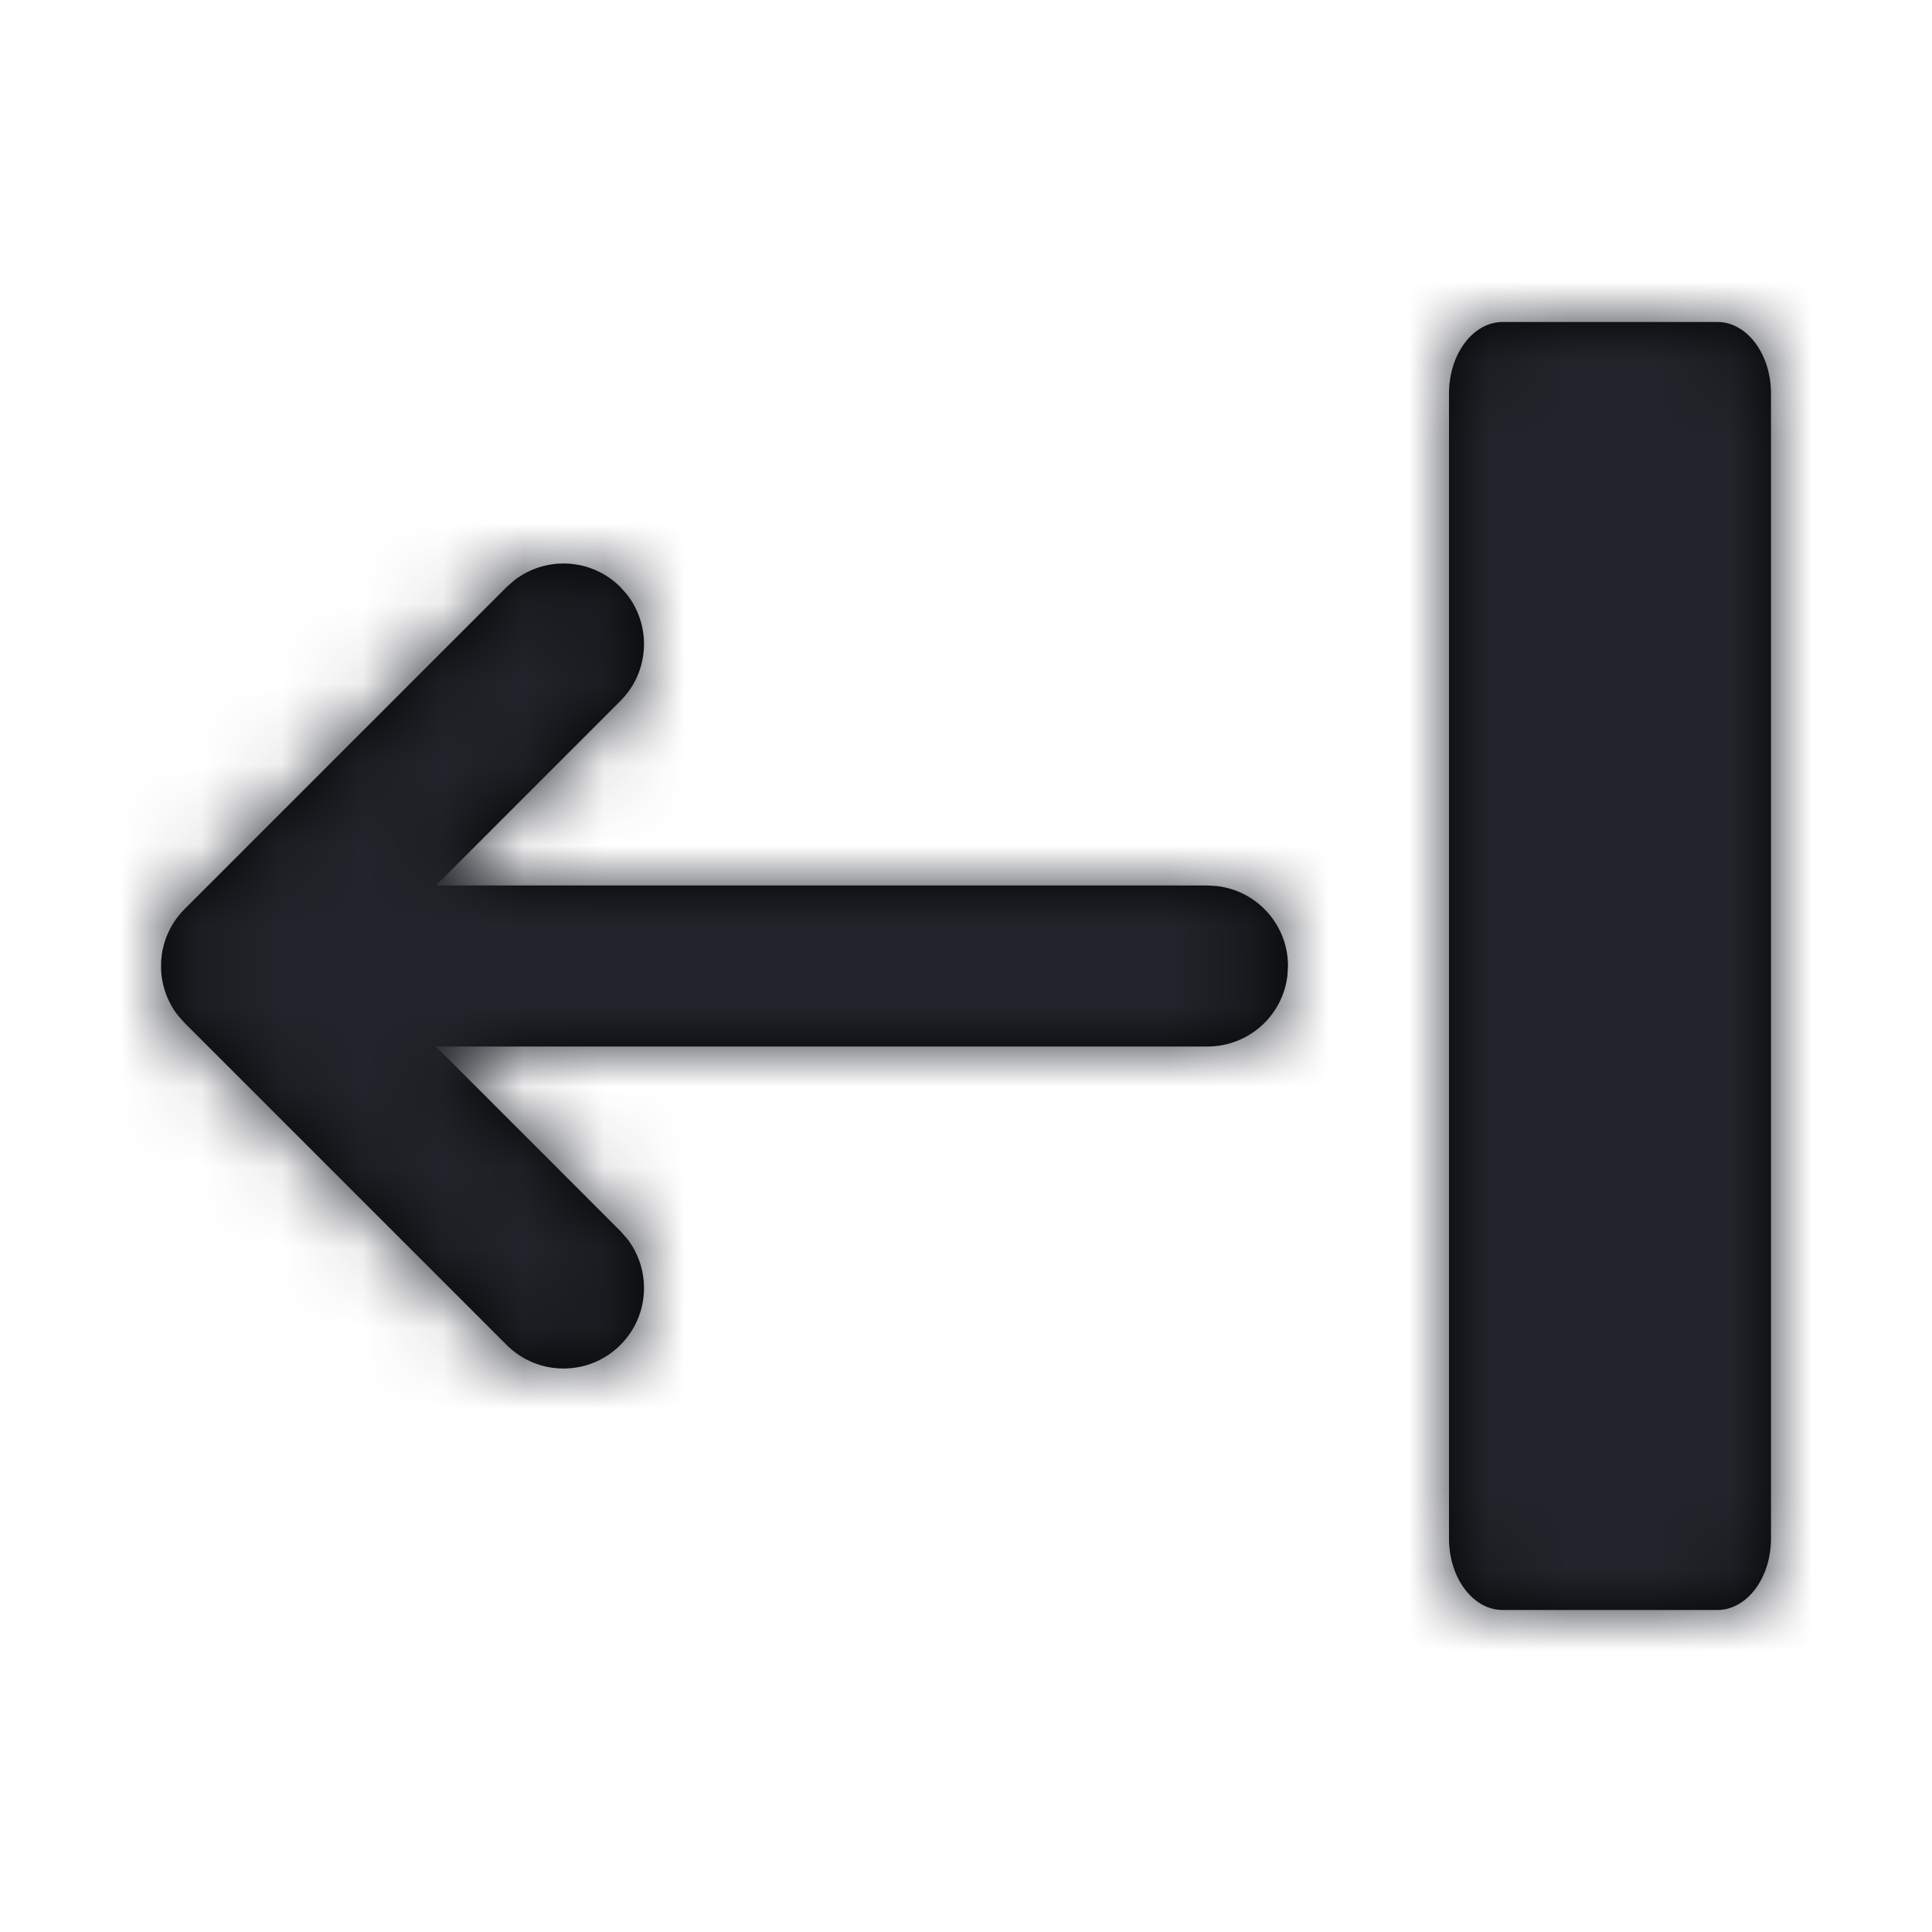 <?xml version="1.0" encoding="UTF-8"?>
<svg width="24px" height="24px" viewBox="0 0 24 24" version="1.1" xmlns="http://www.w3.org/2000/svg" xmlns:xlink="http://www.w3.org/1999/xlink">
    <title>Collapse sidebar</title>
    <defs>
        <path d="M21.333,4 C21.702,4 22,4.398 22,4.889 L22,19.111 C22,19.602 21.702,20 21.333,20 L18.667,20 C18.298,20 18,19.602 18,19.111 L18,4.889 C18,4.398 18.298,4 18.667,4 L21.333,4 Z M2.011,11.852 C2.014,11.834 2.017,11.817 2.02,11.799 C2.025,11.777 2.03,11.756 2.036,11.734 C2.04,11.719 2.045,11.703 2.05,11.688 C2.056,11.668 2.063,11.648 2.071,11.629 L2.071,11.629 L2.094,11.577 C2.103,11.556 2.114,11.536 2.125,11.516 L2.125,11.516 L2.146,11.479 C2.162,11.454 2.178,11.429 2.196,11.405 C2.202,11.397 2.207,11.39 2.213,11.383 C2.238,11.352 2.264,11.321 2.293,11.293 L2.293,11.293 L6.293,7.293 L6.387,7.21 C6.779,6.905 7.347,6.932 7.707,7.293 L7.707,7.293 L7.79,7.387 C8.095,7.779 8.068,8.347 7.707,8.707 L7.707,8.707 L5.415,11 L15,11 L15.117,11.007 C15.614,11.064 16,11.487 16,12 L16,12 L15.993,12.117 C15.936,12.614 15.513,13 15,13 L15,13 L5.415,13 L7.707,15.293 L7.79,15.387 C8.095,15.779 8.068,16.347 7.707,16.707 C7.317,17.098 6.683,17.098 6.293,16.707 L6.293,16.707 L2.293,12.707 L2.22,12.625 L2.196,12.595 C2.187,12.583 2.179,12.571 2.17,12.559 L2.146,12.521 C2.139,12.509 2.131,12.496 2.125,12.484 C2.114,12.464 2.103,12.444 2.094,12.423 L2.094,12.423 L2.071,12.371 C2.063,12.352 2.056,12.332 2.05,12.312 C2.045,12.297 2.04,12.281 2.036,12.266 C2.03,12.244 2.025,12.223 2.02,12.201 C2.017,12.183 2.014,12.166 2.011,12.149 C2.008,12.128 2.005,12.107 2.004,12.085 C2.002,12.068 2.001,12.051 2.001,12.034 L2.001,12.034 L2.001,11.968 C2.001,11.95 2.002,11.932 2.004,11.914 L2.003,11.925 L2.003,11.925 L2.002,11.94 L2.004,11.914 Z" id="path-1"></path>
    </defs>
    <g id="icon/side-colaps" stroke="none" stroke-width="1" fill="none" fill-rule="evenodd">
        <mask id="mask-2" fill="white">
            <use xlink:href="#path-1"></use>
        </mask>
        <use id="Combined-Shape" fill="#000000" fill-rule="nonzero" xlink:href="#path-1"></use>
        <g id="Group" mask="url(#mask-2)" fill="#21242A">
            <g id="COLOR/-black">
                <rect id="Color/Black" x="0" y="0" width="24" height="24"></rect>
            </g>
        </g>
    </g>
</svg>
